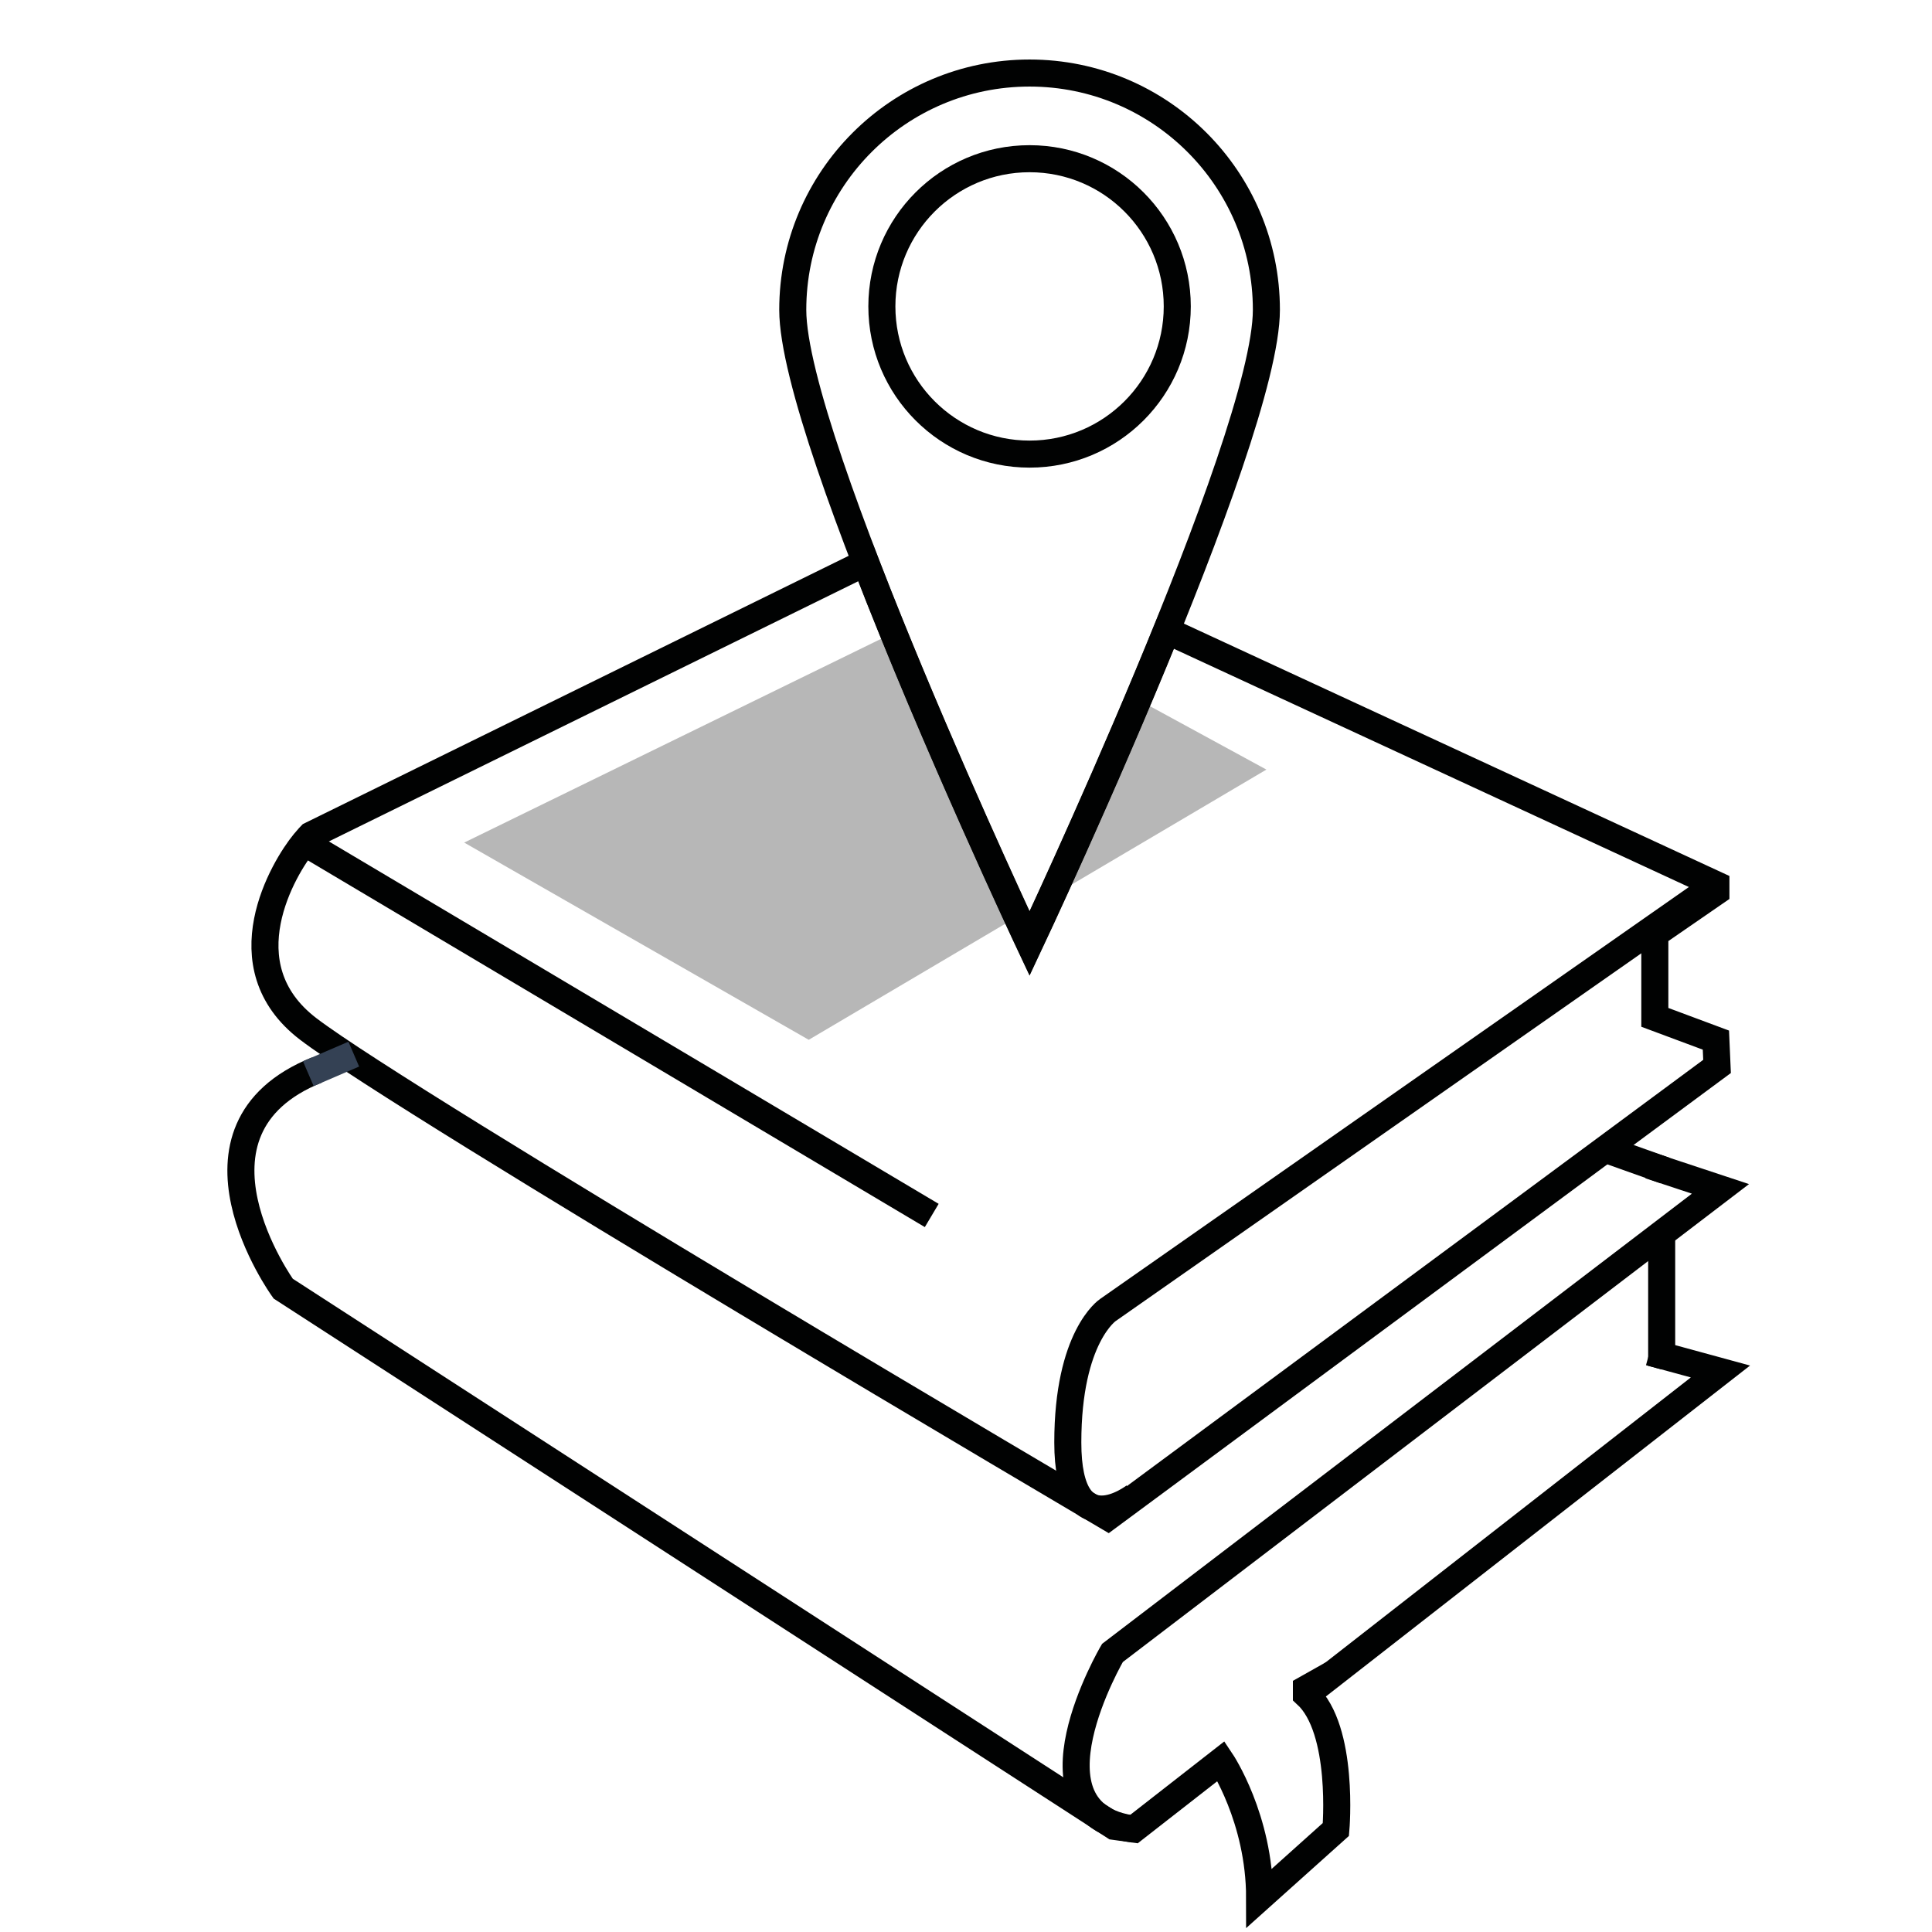 <?xml version="1.0" encoding="utf-8"?>
<!-- Generator: Adobe Illustrator 16.0.0, SVG Export Plug-In . SVG Version: 6.00 Build 0)  -->
<!DOCTYPE svg PUBLIC "-//W3C//DTD SVG 1.1//EN" "http://www.w3.org/Graphics/SVG/1.1/DTD/svg11.dtd">
<svg version="1.1" xmlns="http://www.w3.org/2000/svg" xmlns:xlink="http://www.w3.org/1999/xlink" x="0px" y="0px" width="500px"
	 height="500px" viewBox="0 0 500 500" enable-background="new 0 0 500 500" xml:space="preserve">
<g id="fond_test" display="none">
	<rect y="-4" display="inline" fill="#43B1E6" width="500" height="504"/>
</g>
<g id="Calque_4">
</g>
<g id="Calque_5">
	<g>
		<polygon fill="#B7B7B7" points="272.585,231.733 327.743,199.167 294.381,181.002 		"/>
		<polygon fill="#B7B7B7" points="231.375,163.691 120.136,218.059 209.301,269.1 263.296,237.219 		"/>
	</g>
</g>
<g id="Calque_3">
	<path fill="none" stroke="#344154" stroke-width="7" stroke-miterlimit="10" d="M286.725,392.591"/>
	<path fill="none" stroke="#010202" stroke-width="7" stroke-miterlimit="10" d="M444.073,228.94L286.725,339.027
		c0,0-10.378,6.857-10.378,34.286c0,27.43,17.349,13.888,17.349,13.888"/>
	<line fill="none" stroke="#010202" stroke-width="7" stroke-miterlimit="10" x1="78.768" y1="218.059" x2="241.133" y2="314.563"/>
	<path fill="none" stroke="#344154" stroke-width="7" stroke-miterlimit="10" d="M353.445,434.844"/>
	<polyline fill="none" stroke="#010202" stroke-width="7" stroke-miterlimit="10" points="338.098,438.541 445.25,354.94 
		426.902,349.937 	"/>
	<path fill="none" stroke="#010202" stroke-width="7" stroke-miterlimit="10" d="M426.947,301.622l18.303,6.059l-17.946,13.7
		L287.901,427.779c0,0-24.464,41.699,5.56,45.592"/>
	<polyline fill="none" stroke="#010202" stroke-width="7" stroke-miterlimit="10" points="430.939,351.037 430.04,350.792 
		430.04,319.291 	"/>
	<path fill="none" stroke="#010202" stroke-width="7" stroke-miterlimit="10" d="M82.008,276.913
		c-38.404,15.464-8.719,56.586-8.719,56.586l215.077,139.165l5.096,0.707l22.565-17.609c0,0,9.96,14.829,9.96,35.4l19.738-17.699
		c0,0,2.263-25.824-7.627-34.922v-1.497l6.895-3.881"/>
	<path fill="none" stroke="#010202" stroke-width="7" stroke-miterlimit="10" d="M444.073,230.813v-1.874l-142.115-65.746
		c-16.759,41.293-35.507,81.084-35.507,81.084s-24.455-51.904-42.47-98.669L80.447,216.153c0,0-0.667,0.682-1.68,1.906
		c-5.28,6.393-20.589,31.769,1.025,48.251c25.762,19.646,206.932,126.28,206.932,126.28L444.37,275.99l-0.297-6.81l-15.805-5.889
		v-21.58L444.073,230.813z"/>
	<path fill="none" stroke="#010202" stroke-width="7" stroke-miterlimit="10" d="M327.74,80.189
		c0,33.848-61.288,163.913-61.288,163.913s-61.287-130.065-61.287-163.913c0-33.849,27.439-61.287,61.287-61.287
		C300.299,18.903,327.74,46.341,327.74,80.189z"/>
	
		<line fill="none" stroke="#010202" stroke-width="7" stroke-miterlimit="10" x1="430.939" y1="302.942" x2="415.403" y2="297.414"/>
	<line fill="none" stroke="#344154" stroke-width="7" stroke-miterlimit="10" x1="79.793" y1="277.871" x2="91.556" y2="272.808"/>
	<circle fill="none" stroke="#010202" stroke-width="7" stroke-miterlimit="10" cx="266.451" cy="79.298" r="38.225"/>
</g>
<g id="repère">
</g>
</svg>
